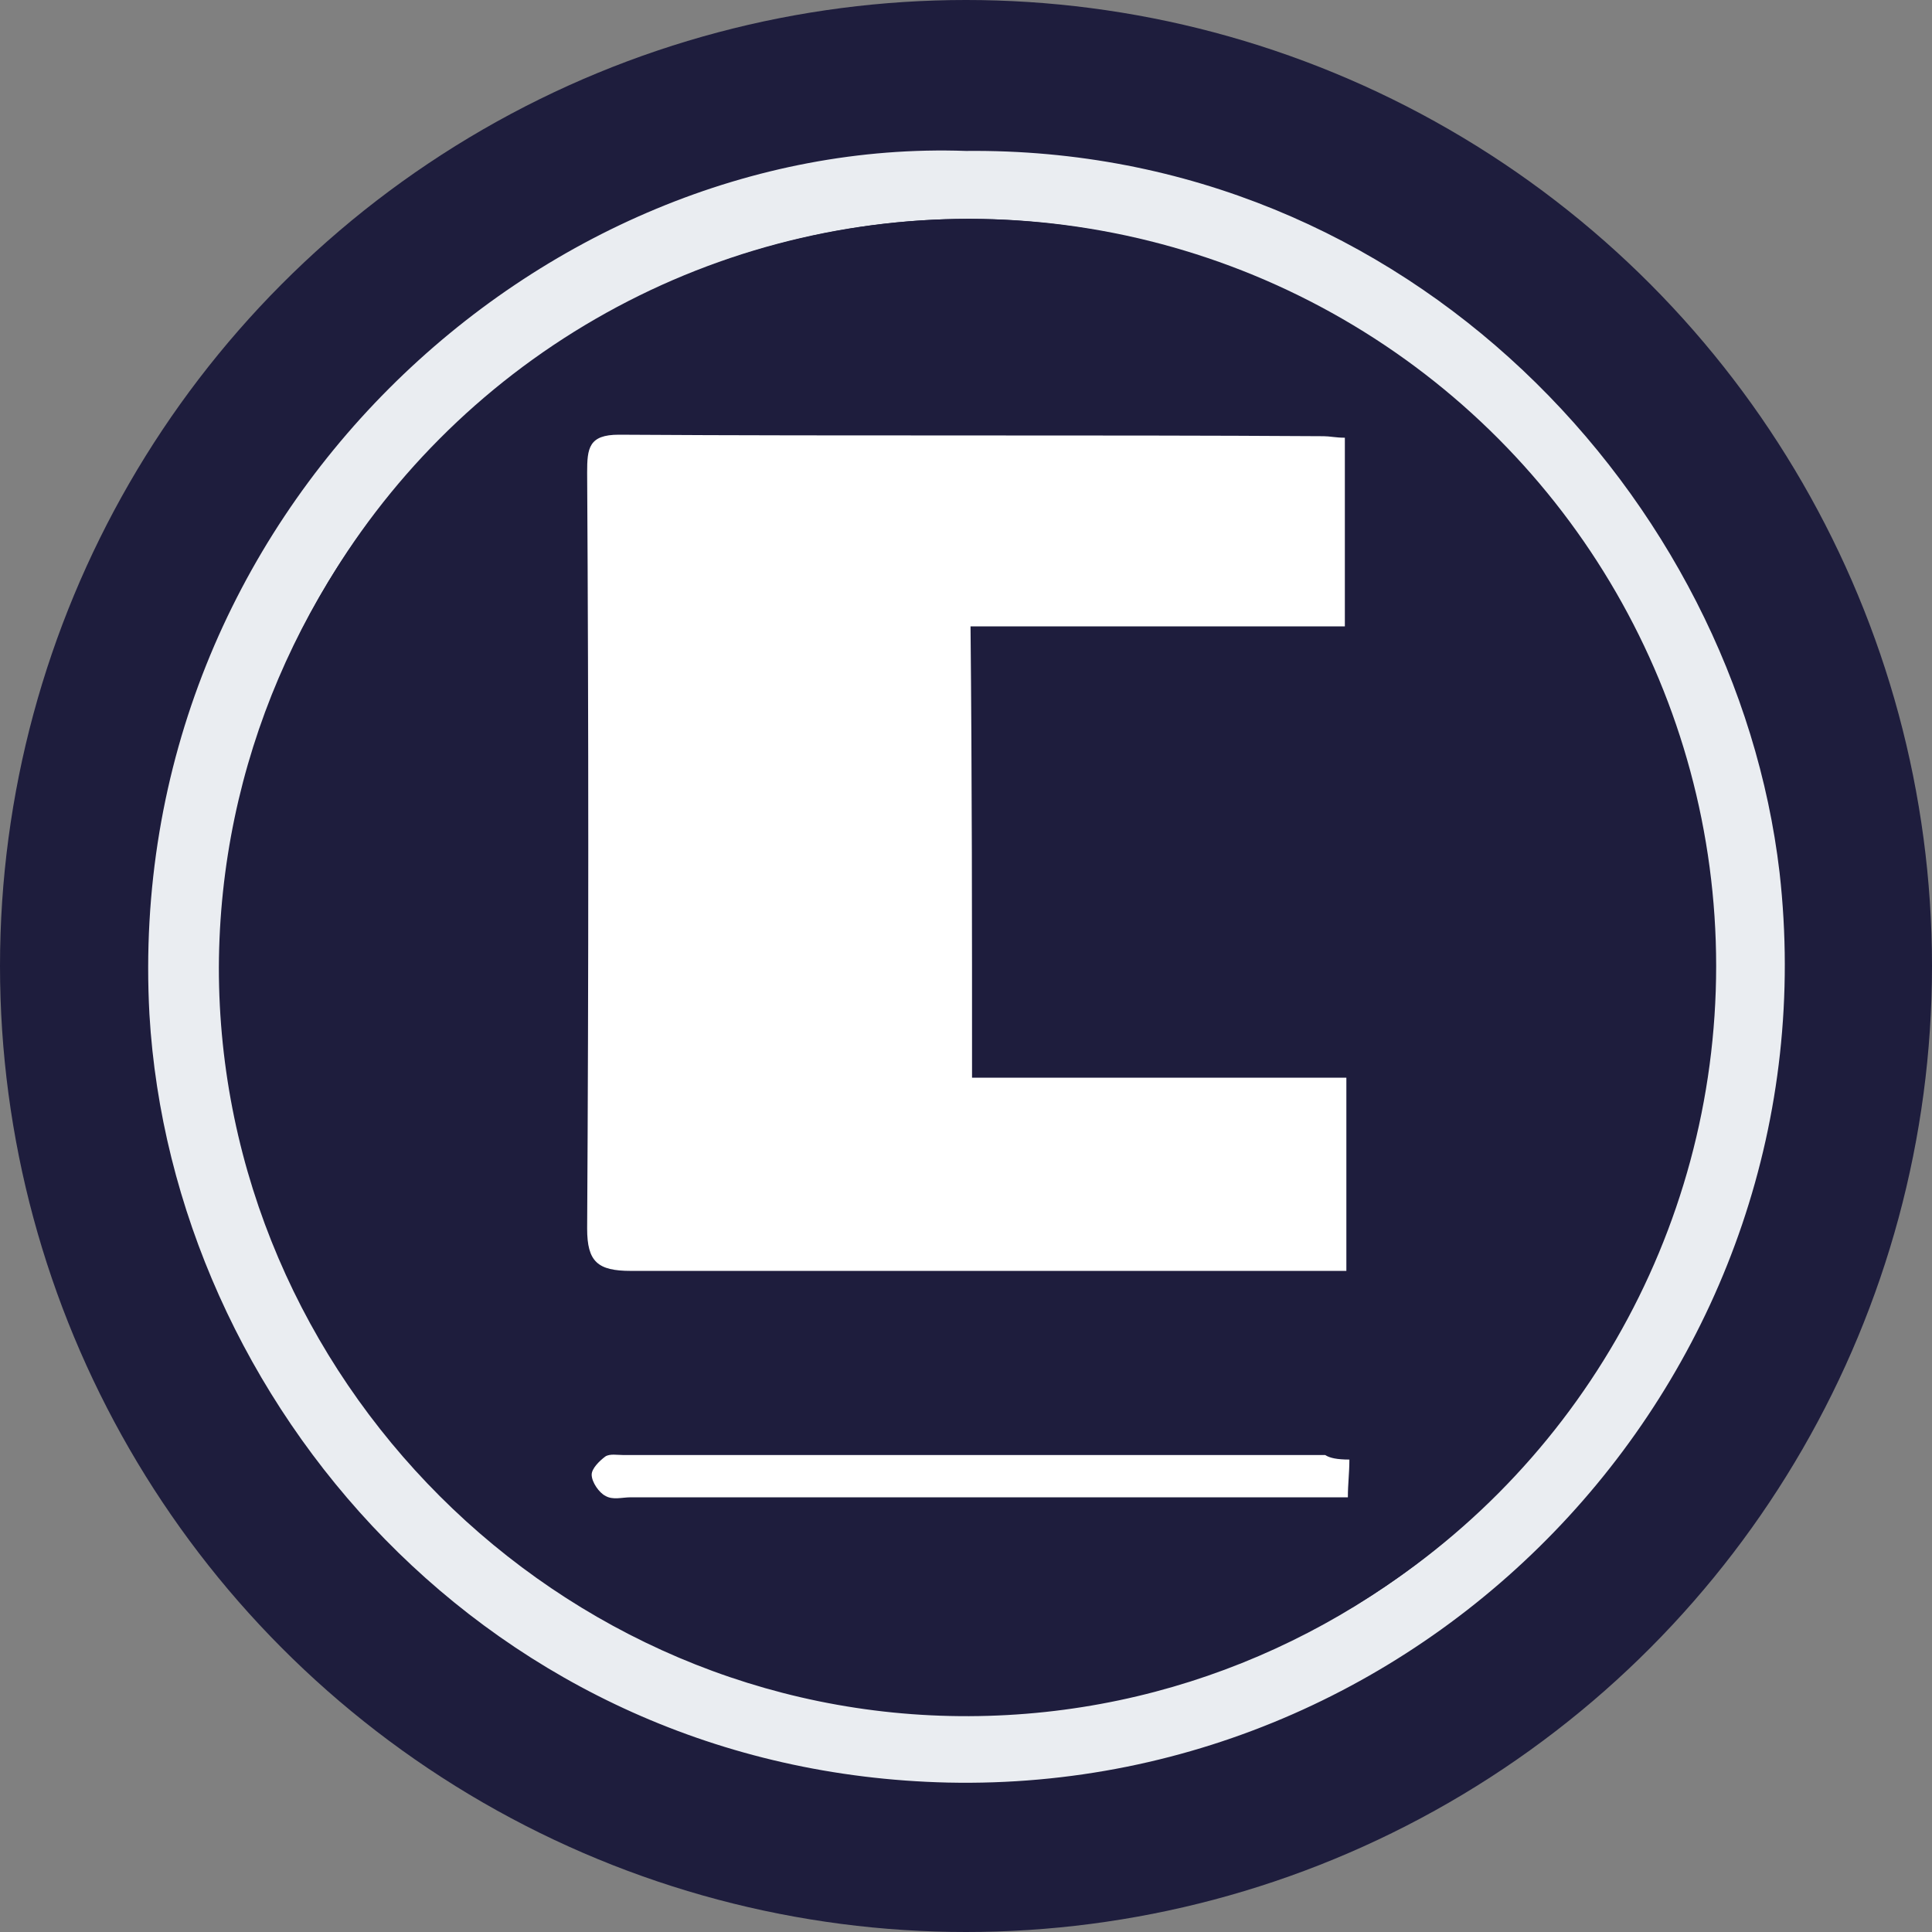 <?xml version="1.0" encoding="utf-8"?>
<!-- Generator: Adobe Illustrator 24.0.1, SVG Export Plug-In . SVG Version: 6.00 Build 0)  -->
<svg version="1.1" id="Layer_1" xmlns="http://www.w3.org/2000/svg" xmlns:xlink="http://www.w3.org/1999/xlink" x="0px" y="0px"
	 viewBox="0 0 128 128" style="enable-background:new 0 0 128 128;" xml:space="preserve">
<rect x="0" y="0" width="128" height="128" fill="#808080" stroke="none"/>
<style type="text/css">
	.st0{fill:#1E1D3D;}
	.st1{fill:#EAEDF1;}
	.st2{fill:#FFFFFF;}
</style>
<circle class="st0" cx="64" cy="64" r="64"/>
<path class="st1" d="M64,10c29.4-0.3,51,23.1,53.9,47.8c3.7,32.7-22.6,61-55.1,60.3c-30.4-0.7-51.4-25.3-52.9-50.9
	C8.1,33.9,36,9,64,10z M113.6,64.1c0-27.2-22.5-49.7-49.7-49.6C36.8,14.7,14.6,37,14.5,64.1c0,27.2,22.5,49.7,49.7,49.6
	C91.4,113.6,113.6,91.2,113.6,64.1z"/>
<circle class="st0" cx="64.2" cy="64" r="49.5"/>
<g>
	<path class="st2" d="M64.4,71.4c8.3,0,16.5,0,24.8,0c0,4.3,0,8.4,0,12.8c-0.9,0-1.7,0-2.6,0c-14.9,0-29.9,0-44.8,0
		c-2.2,0-2.9-0.6-2.9-2.8c0.1-16.7,0.1-33.4,0-50.1c0-1.6,0.1-2.5,2.1-2.5c15.6,0.1,31.2,0,46.7,0.1c0.4,0,0.8,0.1,1.4,0.1
		c0,4.1,0,8.2,0,12.5c-8.3,0-16.5,0-24.8,0C64.4,51.6,64.4,61.4,64.4,71.4z"/>
	<path class="st2" d="M89.4,96.7c0,0.9-0.1,1.6-0.1,2.5c-0.9,0-1.7,0-2.5,0c-15,0-30,0-45,0c-0.6,0-1.2,0.2-1.7-0.1
		c-0.4-0.2-0.9-0.9-0.9-1.4c0-0.4,0.5-0.9,0.9-1.2c0.3-0.2,0.8-0.1,1.2-0.1c15.5,0,31,0,46.5,0C88.1,96.6,88.6,96.7,89.4,96.7z"/>
</g>
</svg>
